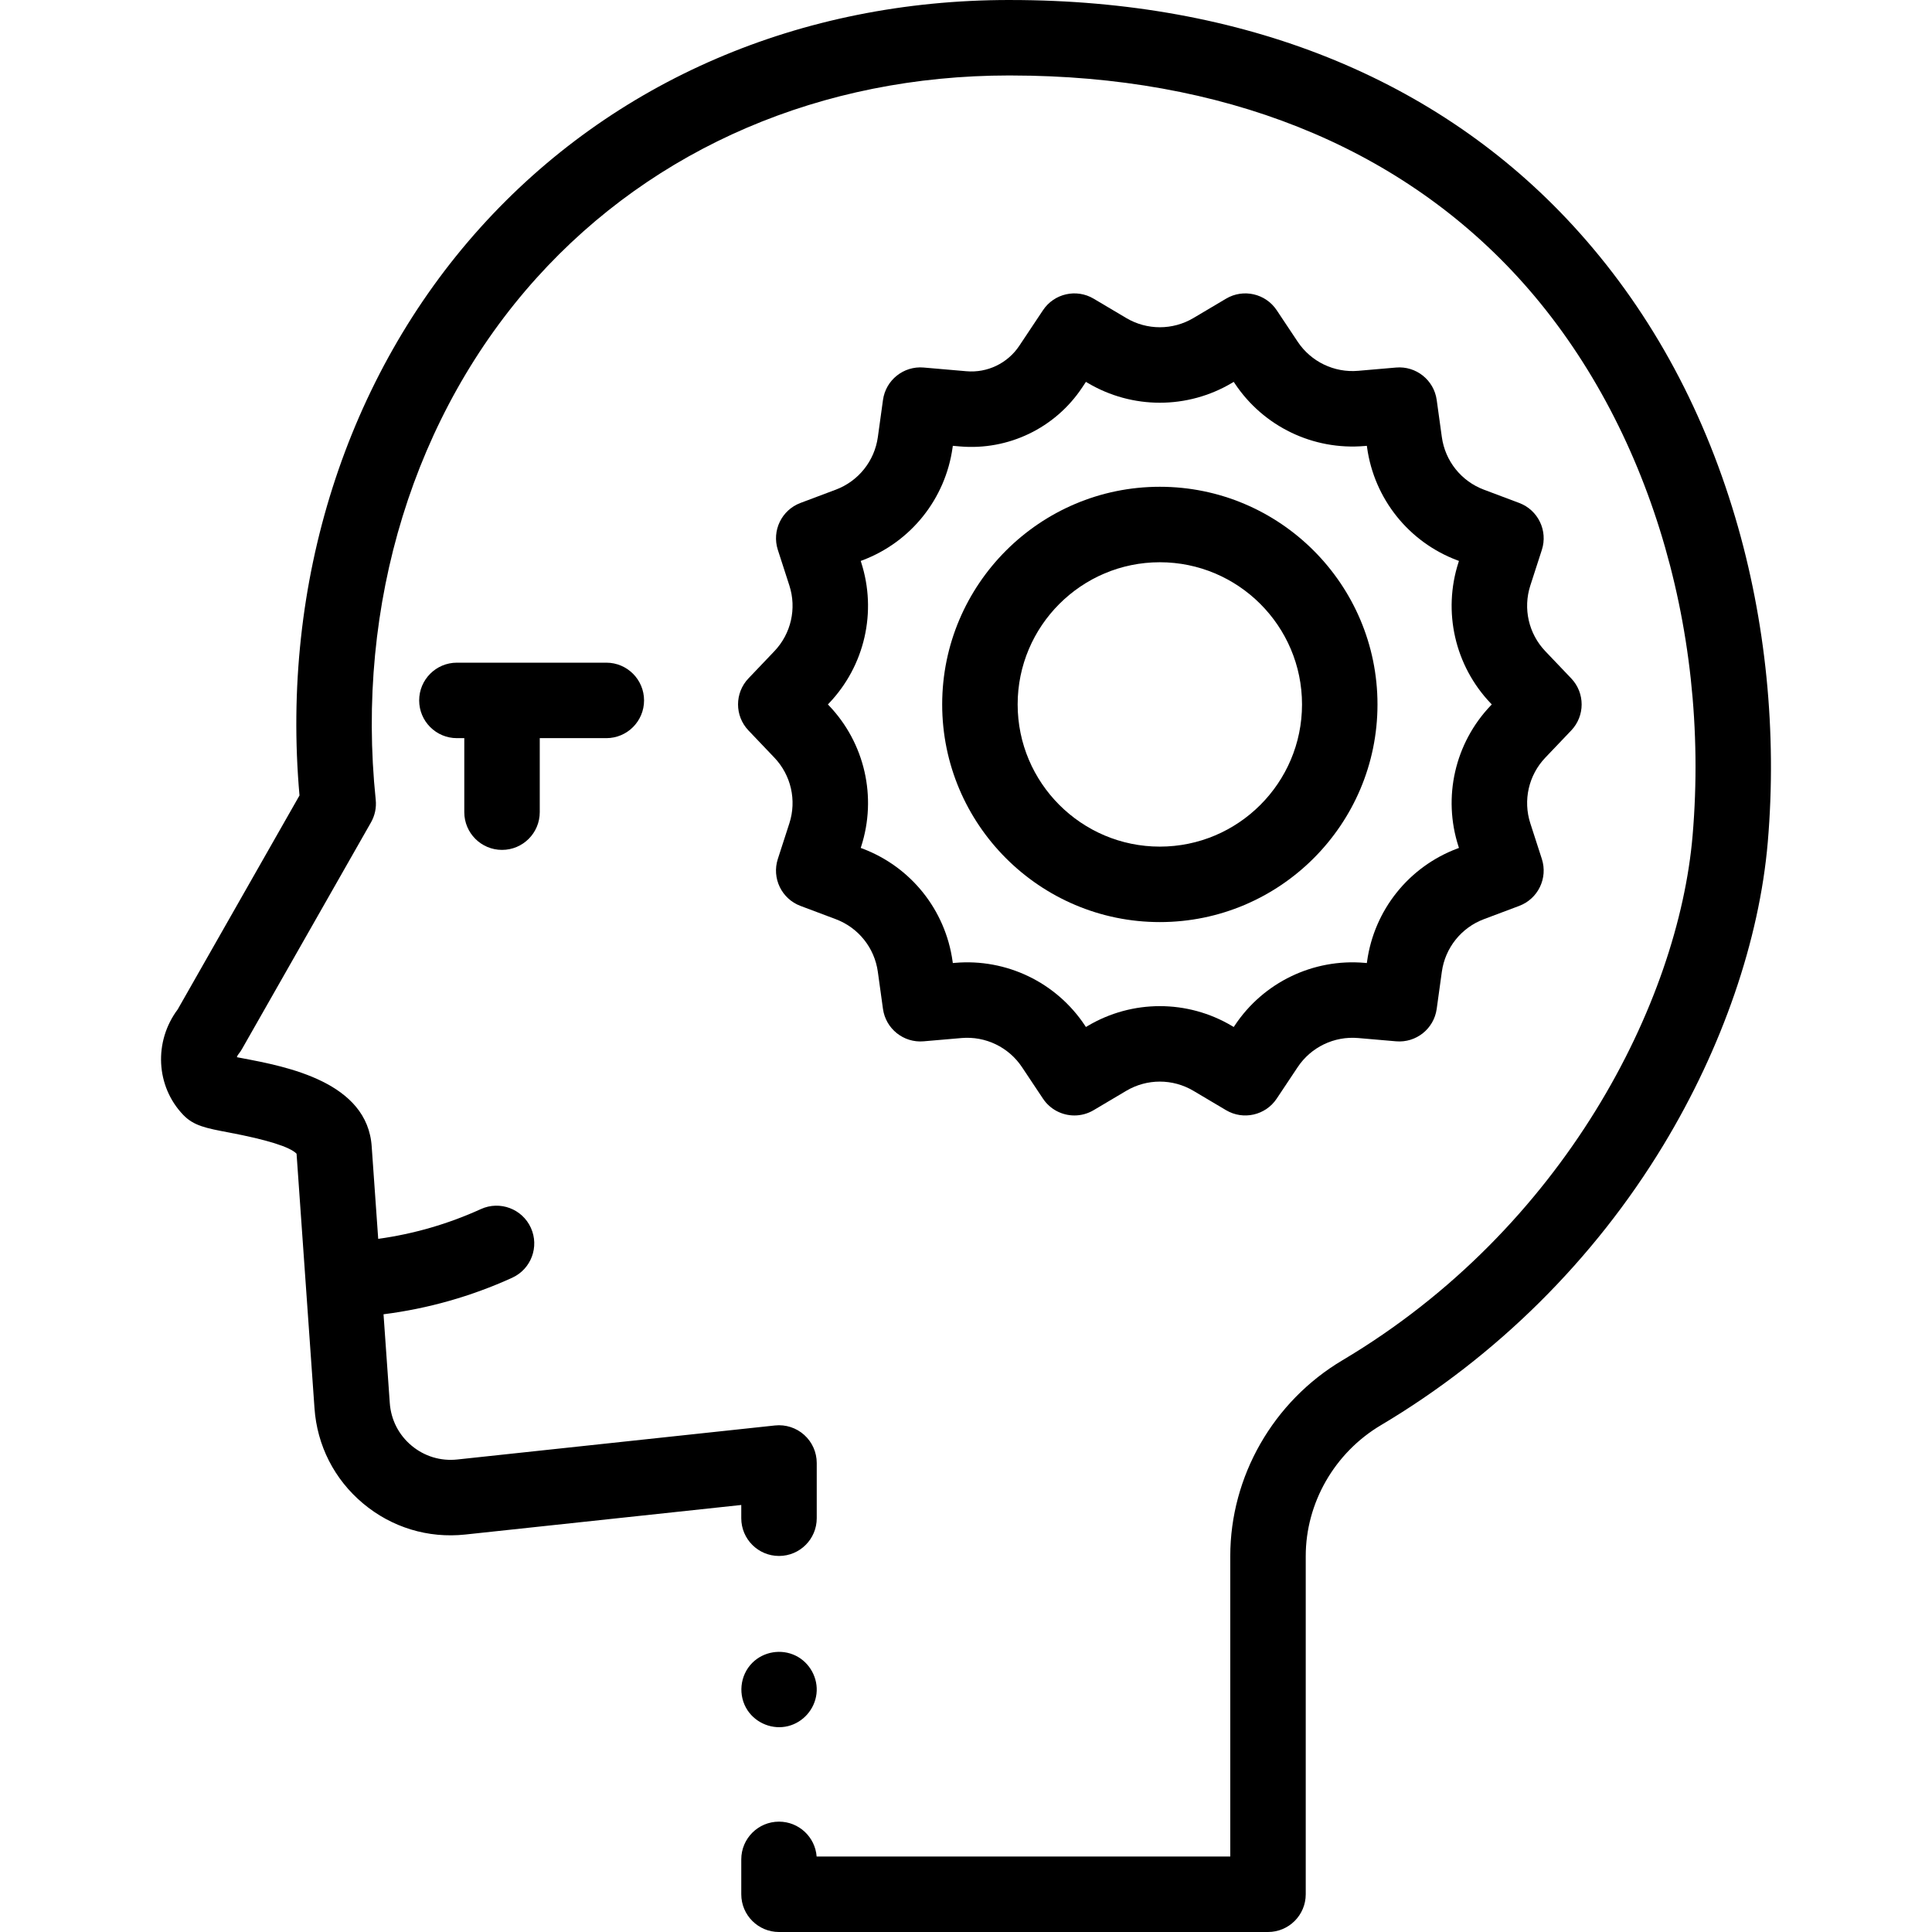<svg id="Capa_1" enable-background="new 0 0 512 512" height="512" viewBox="0 0 512 512" width="512" xmlns="http://www.w3.org/2000/svg"><g><g><g><g><path d="m459.883 137.196c-8.875-29.947-23.338-55.978-42.986-77.371-35.924-39.114-87.455-59.798-149.015-59.821h-.064l-.344-.004c-55.322 0-105.086 21.401-140.124 60.262-35.58 39.464-52.977 94.172-47.98 150.539l-32.272 56.692c-6.38 8.515-5.819 20.374 1.456 27.962 2.783 2.903 6.085 3.528 12.08 4.663 10.154 1.922 16.189 3.814 17.957 5.626l4.751 67.422c.682 9.903 5.248 18.87 12.855 25.248 7.61 6.379 17.238 9.31 27.114 8.252l73.133-7.832v3.51c0 5.523 4.477 10 10 10s10-4.477 10-10v-14.638c0-2.837-1.206-5.542-3.316-7.438-2.111-1.897-4.929-2.809-7.749-2.505l-84.198 9.018c-4.423.472-8.729-.839-12.135-3.693-3.404-2.853-5.447-6.865-5.753-11.311l-1.655-23.481c11.794-1.492 23.241-4.739 34.086-9.674 5.027-2.288 7.248-8.217 4.96-13.244-2.289-5.026-8.218-7.247-13.244-4.96-8.669 3.946-17.803 6.592-27.211 7.891l-1.718-24.367c-1.057-17.208-22.591-21.284-34.16-23.474-.492-.093-1.04-.197-1.582-.302.079-.271.213-.537.4-.766.355-.435.674-.898.951-1.386l34.195-60.07c1.032-1.813 1.472-3.904 1.256-5.979-5.382-51.879 10.157-102.291 42.631-138.31 31.184-34.583 75.639-53.636 125.161-53.655.223.009.446.011.672.006.019 0 .037-.001.056-.002 55.721.067 102.079 18.512 134.075 53.35 33.81 36.812 51.151 92.173 46.388 148.092-3.747 43.992-33.898 104.047-92.81 139.047-18.326 10.887-29.71 30.77-29.71 51.89v79.617h-109.618c-.387-5.169-4.703-9.244-9.972-9.244-5.523 0-10 4.477-10 10v9.244c0 5.523 4.477 10 10 10h129.589c5.523 0 10-4.477 10-10v-89.617c0-14.099 7.635-27.394 19.925-34.695 30.58-18.167 56.466-43.833 74.861-74.224 15.626-25.815 25.449-54.34 27.662-80.32 2.465-28.933-.508-58.653-8.598-85.948z"/><path d="m198.126 453.28c2.331 3.466 6.686 5.177 10.748 4.15 4.004-1.013 7.011-4.456 7.502-8.553.496-4.138-1.776-8.276-5.51-10.107-3.803-1.865-8.487-1.103-11.49 1.89-3.337 3.326-3.859 8.704-1.25 12.62z"/><path d="m133.041 225.231c5.523 0 10-4.477 10-10v-19.614h17.641c5.523 0 10-4.477 10-10s-4.477-10-10-10h-39.597c-5.523 0-10 4.477-10 10s4.477 10 10 10h1.957v19.614c-.001 5.523 4.476 10 9.999 10z"/><path d="m206.132 227.636c-1.643 5.082.997 10.557 5.996 12.437l9.367 3.521c5.994 2.253 10.263 7.594 11.14 13.937l1.361 9.837c.73 5.273 5.474 9.048 10.767 8.592l10.051-.869c6.35-.546 12.49 2.406 16.023 7.711l5.56 8.349c1.92 2.883 5.09 4.458 8.331 4.458 1.738 0 3.497-.453 5.095-1.401l8.644-5.128c5.489-3.257 12.311-3.258 17.802 0l8.645 5.128c4.573 2.714 10.476 1.372 13.425-3.058l5.56-8.349c3.533-5.305 9.676-8.258 16.023-7.711l10.051.869c5.303.458 10.038-3.319 10.767-8.592l1.361-9.837c.878-6.344 5.147-11.684 11.141-13.938l9.367-3.522c4.999-1.88 7.638-7.355 5.996-12.437l-3.054-9.445c-1.971-6.096-.449-12.765 3.971-17.402l6.869-7.207c3.682-3.863 3.682-9.936 0-13.799l-6.869-7.206c-4.42-4.638-5.942-11.307-3.971-17.403l3.054-9.445c1.644-5.081-.996-10.557-5.995-12.437l-9.367-3.522c-5.994-2.253-10.263-7.594-11.141-13.938l-1.361-9.837c-.73-5.273-5.469-9.053-10.767-8.592l-10.051.869c-6.34.551-12.489-2.405-16.022-7.711l-5.56-8.349c-2.95-4.429-8.851-5.771-13.425-3.058l-8.645 5.128c-5.489 3.258-12.311 3.258-17.801 0l-8.645-5.128c-4.574-2.713-10.476-1.371-13.425 3.058l-6.283 9.434c-3.087 4.636-8.454 7.22-14.002 6.738l-11.349-.982c-5.304-.455-10.038 3.319-10.767 8.592l-1.361 9.837c-.878 6.343-5.147 11.684-11.141 13.938l-9.367 3.521c-4.999 1.879-7.639 7.356-5.996 12.437l3.054 9.445c1.971 6.097.449 12.765-3.971 17.403l-6.869 7.207c-3.682 3.863-3.682 9.935 0 13.798l6.869 7.208c4.42 4.638 5.942 11.306 3.971 17.402zm13.561-41.262c9.487-9.955 12.753-24.267 8.523-37.353l-.119-.367.436-.164c12.866-4.838 22.029-16.301 23.914-29.916l.059-.427 1.884.163c12.832 1.107 25.234-4.86 32.372-15.579l1.021-1.532.48.285c11.784 6.991 26.426 6.991 38.21 0l.481-.286.298.448c7.583 11.387 20.761 17.727 34.392 16.551l.586-.051.059.427c1.885 13.616 11.048 25.08 23.914 29.916l.435.164-.119.367c-4.23 13.085-.965 27.398 8.523 37.354l.293.308-.293.308c-9.488 9.955-12.754 24.268-8.523 37.353l.119.367-.435.164c-12.866 4.837-22.029 16.3-23.914 29.917l-.059.427-.586-.051c-13.632-1.176-26.809 5.163-34.393 16.551l-.298.447-.48-.285c-5.893-3.497-12.498-5.244-19.105-5.244-6.606 0-13.214 1.749-19.106 5.244l-.48.285-.298-.448c-7.583-11.387-20.759-17.729-34.392-16.551l-.586.051-.059-.427c-1.884-13.616-11.047-25.08-23.913-29.917l-.436-.164.119-.367c4.23-13.085.965-27.398-8.523-37.353l-.293-.308z"/><path d="m307.369 244.362c31.805 0 57.68-25.875 57.68-57.68s-25.875-57.681-57.68-57.681-57.68 25.875-57.68 57.681c-.001 31.805 25.874 57.68 57.68 57.68zm0-95.36c20.777 0 37.68 16.903 37.68 37.681 0 20.777-16.903 37.68-37.68 37.68s-37.68-16.903-37.68-37.68c-.001-20.778 16.903-37.681 37.68-37.681z"/></g></g></g></g></svg>